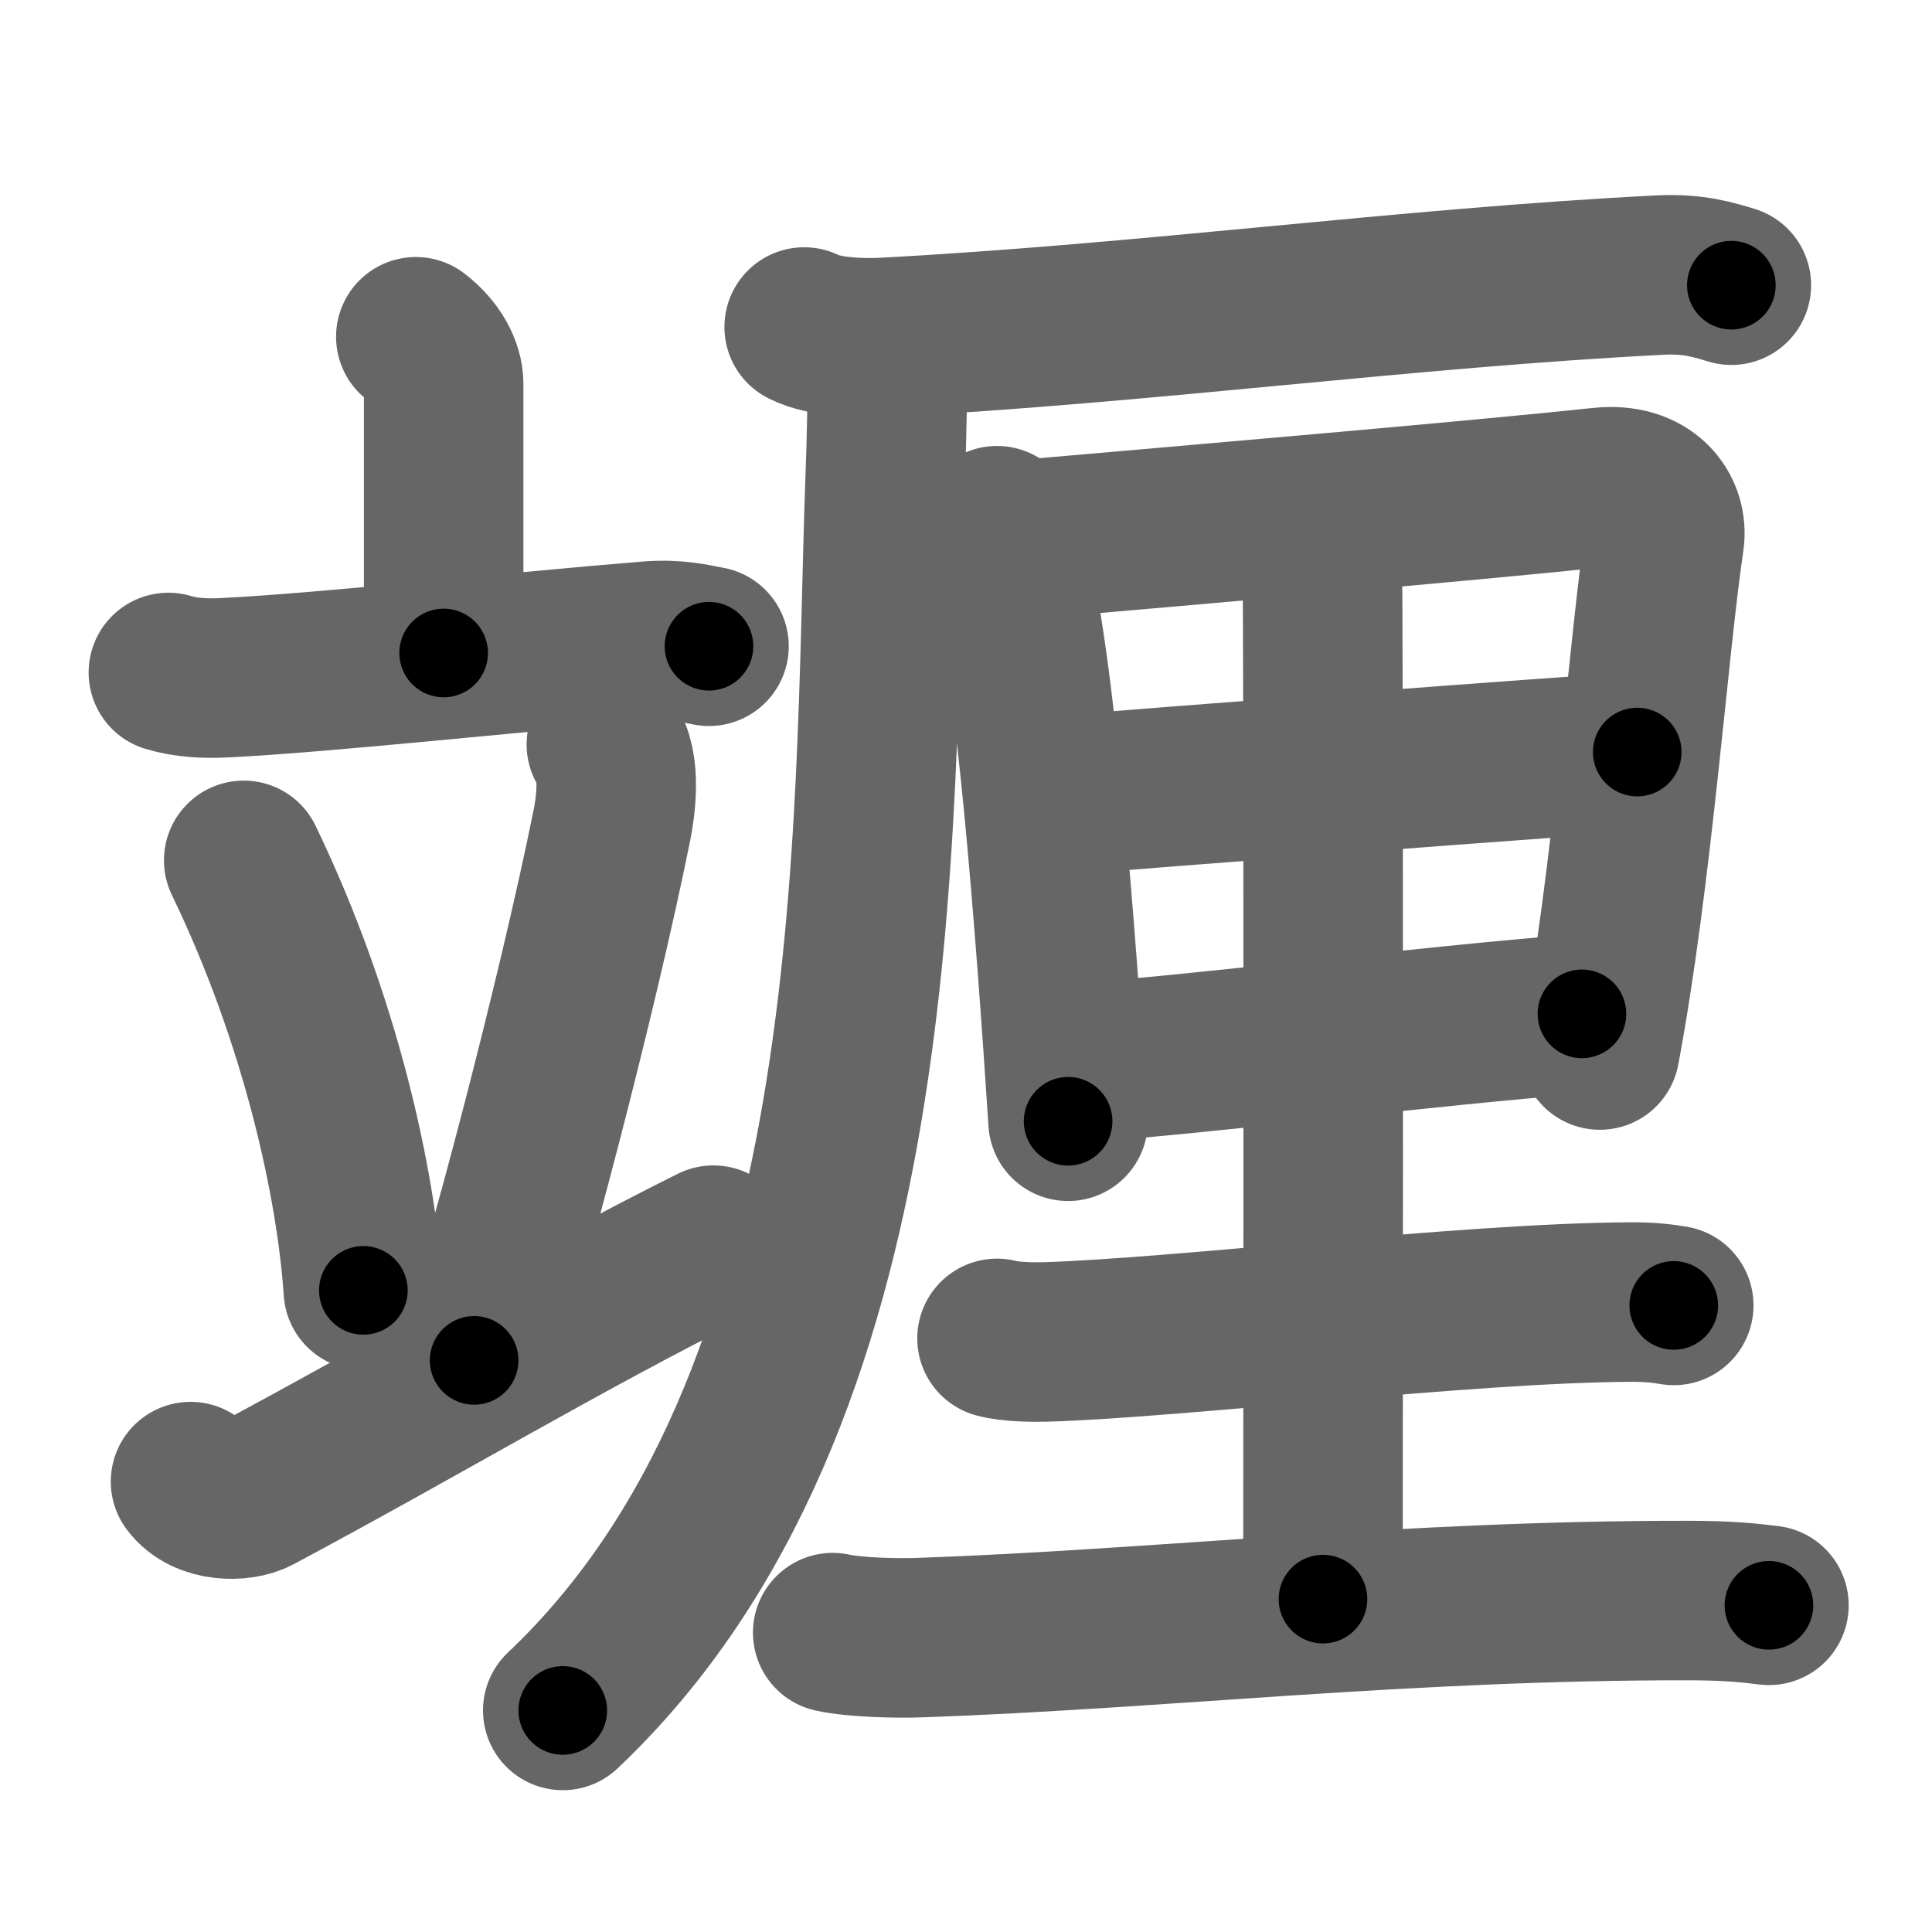 <svg xmlns="http://www.w3.org/2000/svg" width="109" height="109" viewBox="0 0 109 109" id="7af0"><g fill="none" stroke="#666" stroke-width="9" stroke-linecap="round" stroke-linejoin="round"><g><g><g><path d="M23.46,19c1.04,0.79,1.57,1.83,1.57,2.65c0,1.85,0,10.16,0,15.19" /><path d="M9.5,37.94c0.98,0.3,2.12,0.35,3.1,0.3c5.52-0.26,16.46-1.46,23.97-2.07c1.63-0.13,2.61,0.14,3.43,0.29" /></g><g><path d="M13.75,48.54c4.37,9.05,6.35,18.3,6.75,24.26" /><path d="M34.21,42c0.88,1.18,0.5,3.63,0.31,4.57c-1.95,9.66-6.03,25.17-7.77,30.18" /><path d="M10.75,83.59c0.88,1.18,2.83,1.15,3.7,0.69c9.54-5.1,17.34-9.82,25.8-14.03" /></g></g><g><g><path d="M45.37,18.45c1.16,0.59,3.27,0.65,4.43,0.59c14.95-0.79,29.45-2.79,43.84-3.52c1.92-0.1,3.08,0.28,4.04,0.57" /><path d="M50.04,20c0.05,1.82-0.01,4.68-0.11,7.29C49.24,46.91,50.25,79,31.75,96.5" /></g><g><path d="M56.25,29.66c0.38,0.57,0.38,0.95,0.57,1.65c1.6,5.78,2.74,21.26,3.44,31.95" /><path d="M57.79,30.44c9.4-0.82,25.53-2.2,32.56-2.95c2.58-0.27,3.78,1.39,3.55,2.97c-0.87,5.77-1.82,19.17-3.64,28.78" /><path d="M60.25,44.85c3.03-0.28,29.62-2.31,32.12-2.42" /><path d="M61,59.95c6.23-0.4,19.64-2.09,28.25-2.75" /><path d="M74.26,29.28c0.09,1.01,0.35,2.38,0.36,4.4c0.06,14.13,0.02,52.56,0.02,56.54" /><path d="M56.25,75.51c0.71,0.2,2.02,0.22,2.74,0.2c7.42-0.22,23.76-2.2,32.94-2.25c1.19-0.01,1.9,0.09,2.5,0.19" /><path d="M46.98,92.11c1.29,0.28,3.67,0.33,4.96,0.28c13.47-0.47,27.3-2.11,43.33-2.09c2.15,0,3.45,0.13,4.53,0.27" /></g></g></g></g><g fill="none" stroke="#000" stroke-width="5" stroke-linecap="round" stroke-linejoin="round"><g><g><g><path d="M23.46,19c1.04,0.79,1.57,1.83,1.57,2.65c0,1.85,0,10.16,0,15.19" stroke-dasharray="18.374" stroke-dashoffset="18.374"><animate attributeName="stroke-dashoffset" values="18.374;18.374;0" dur="0.184s" fill="freeze" begin="0s;7af0.click" /></path><path d="M9.5,37.94c0.98,0.3,2.12,0.35,3.1,0.3c5.52-0.26,16.46-1.46,23.97-2.07c1.63-0.13,2.61,0.14,3.43,0.29" stroke-dasharray="30.647" stroke-dashoffset="30.647"><animate attributeName="stroke-dashoffset" values="30.647" fill="freeze" begin="7af0.click" /><animate attributeName="stroke-dashoffset" values="30.647;30.647;0" keyTimes="0;0.376;1" dur="0.49s" fill="freeze" begin="0s;7af0.click" /></path></g><g><path d="M13.75,48.54c4.37,9.05,6.35,18.3,6.75,24.26" stroke-dasharray="25.322" stroke-dashoffset="25.322"><animate attributeName="stroke-dashoffset" values="25.322" fill="freeze" begin="7af0.click" /><animate attributeName="stroke-dashoffset" values="25.322;25.322;0" keyTimes="0;0.659;1" dur="0.743s" fill="freeze" begin="0s;7af0.click" /></path><path d="M34.21,42c0.88,1.18,0.5,3.63,0.31,4.57c-1.95,9.66-6.03,25.17-7.77,30.18" stroke-dasharray="35.87" stroke-dashoffset="35.87"><animate attributeName="stroke-dashoffset" values="35.87" fill="freeze" begin="7af0.click" /><animate attributeName="stroke-dashoffset" values="35.87;35.87;0" keyTimes="0;0.674;1" dur="1.102s" fill="freeze" begin="0s;7af0.click" /></path><path d="M10.75,83.59c0.88,1.18,2.83,1.15,3.7,0.69c9.54-5.1,17.34-9.82,25.8-14.03" stroke-dasharray="33.409" stroke-dashoffset="33.409"><animate attributeName="stroke-dashoffset" values="33.409" fill="freeze" begin="7af0.click" /><animate attributeName="stroke-dashoffset" values="33.409;33.409;0" keyTimes="0;0.767;1" dur="1.436s" fill="freeze" begin="0s;7af0.click" /></path></g></g><g><g><path d="M45.37,18.45c1.16,0.59,3.27,0.65,4.43,0.59c14.95-0.79,29.45-2.79,43.84-3.52c1.92-0.1,3.08,0.28,4.04,0.57" stroke-dasharray="52.6" stroke-dashoffset="52.6"><animate attributeName="stroke-dashoffset" values="52.6" fill="freeze" begin="7af0.click" /><animate attributeName="stroke-dashoffset" values="52.6;52.6;0" keyTimes="0;0.732;1" dur="1.962s" fill="freeze" begin="0s;7af0.click" /></path><path d="M50.04,20c0.05,1.82-0.01,4.68-0.11,7.29C49.24,46.91,50.25,79,31.75,96.5" stroke-dasharray="80.779" stroke-dashoffset="80.779"><animate attributeName="stroke-dashoffset" values="80.779" fill="freeze" begin="7af0.click" /><animate attributeName="stroke-dashoffset" values="80.779;80.779;0" keyTimes="0;0.764;1" dur="2.569s" fill="freeze" begin="0s;7af0.click" /></path></g><g><path d="M56.25,29.66c0.38,0.57,0.38,0.95,0.57,1.65c1.6,5.78,2.74,21.26,3.44,31.95" stroke-dasharray="33.925" stroke-dashoffset="33.925"><animate attributeName="stroke-dashoffset" values="33.925" fill="freeze" begin="7af0.click" /><animate attributeName="stroke-dashoffset" values="33.925;33.925;0" keyTimes="0;0.883;1" dur="2.908s" fill="freeze" begin="0s;7af0.click" /></path><path d="M57.79,30.44c9.4-0.82,25.53-2.2,32.56-2.95c2.58-0.27,3.78,1.39,3.55,2.97c-0.87,5.77-1.82,19.17-3.64,28.78" stroke-dasharray="67.129" stroke-dashoffset="67.129"><animate attributeName="stroke-dashoffset" values="67.129" fill="freeze" begin="7af0.click" /><animate attributeName="stroke-dashoffset" values="67.129;67.129;0" keyTimes="0;0.852;1" dur="3.413s" fill="freeze" begin="0s;7af0.click" /></path><path d="M60.25,44.85c3.03-0.28,29.62-2.31,32.12-2.42" stroke-dasharray="32.212" stroke-dashoffset="32.212"><animate attributeName="stroke-dashoffset" values="32.212" fill="freeze" begin="7af0.click" /><animate attributeName="stroke-dashoffset" values="32.212;32.212;0" keyTimes="0;0.914;1" dur="3.735s" fill="freeze" begin="0s;7af0.click" /></path><path d="M61,59.95c6.23-0.4,19.64-2.09,28.25-2.75" stroke-dasharray="28.386" stroke-dashoffset="28.386"><animate attributeName="stroke-dashoffset" values="28.386" fill="freeze" begin="7af0.click" /><animate attributeName="stroke-dashoffset" values="28.386;28.386;0" keyTimes="0;0.929;1" dur="4.019s" fill="freeze" begin="0s;7af0.click" /></path><path d="M74.26,29.28c0.09,1.01,0.35,2.38,0.36,4.4c0.06,14.13,0.02,52.56,0.02,56.54" stroke-dasharray="60.959" stroke-dashoffset="60.959"><animate attributeName="stroke-dashoffset" values="60.959" fill="freeze" begin="7af0.click" /><animate attributeName="stroke-dashoffset" values="60.959;60.959;0" keyTimes="0;0.898;1" dur="4.477s" fill="freeze" begin="0s;7af0.click" /></path><path d="M56.25,75.51c0.71,0.2,2.02,0.22,2.74,0.2c7.42-0.22,23.76-2.2,32.94-2.25c1.19-0.01,1.9,0.09,2.5,0.19" stroke-dasharray="38.29" stroke-dashoffset="38.29"><animate attributeName="stroke-dashoffset" values="38.29" fill="freeze" begin="7af0.click" /><animate attributeName="stroke-dashoffset" values="38.29;38.29;0" keyTimes="0;0.921;1" dur="4.86s" fill="freeze" begin="0s;7af0.click" /></path><path d="M46.98,92.11c1.29,0.28,3.67,0.33,4.96,0.28c13.47-0.47,27.3-2.11,43.33-2.09c2.15,0,3.45,0.13,4.53,0.27" stroke-dasharray="52.908" stroke-dashoffset="52.908"><animate attributeName="stroke-dashoffset" values="52.908" fill="freeze" begin="7af0.click" /><animate attributeName="stroke-dashoffset" values="52.908;52.908;0" keyTimes="0;0.902;1" dur="5.389s" fill="freeze" begin="0s;7af0.click" /></path></g></g></g></g></svg>
